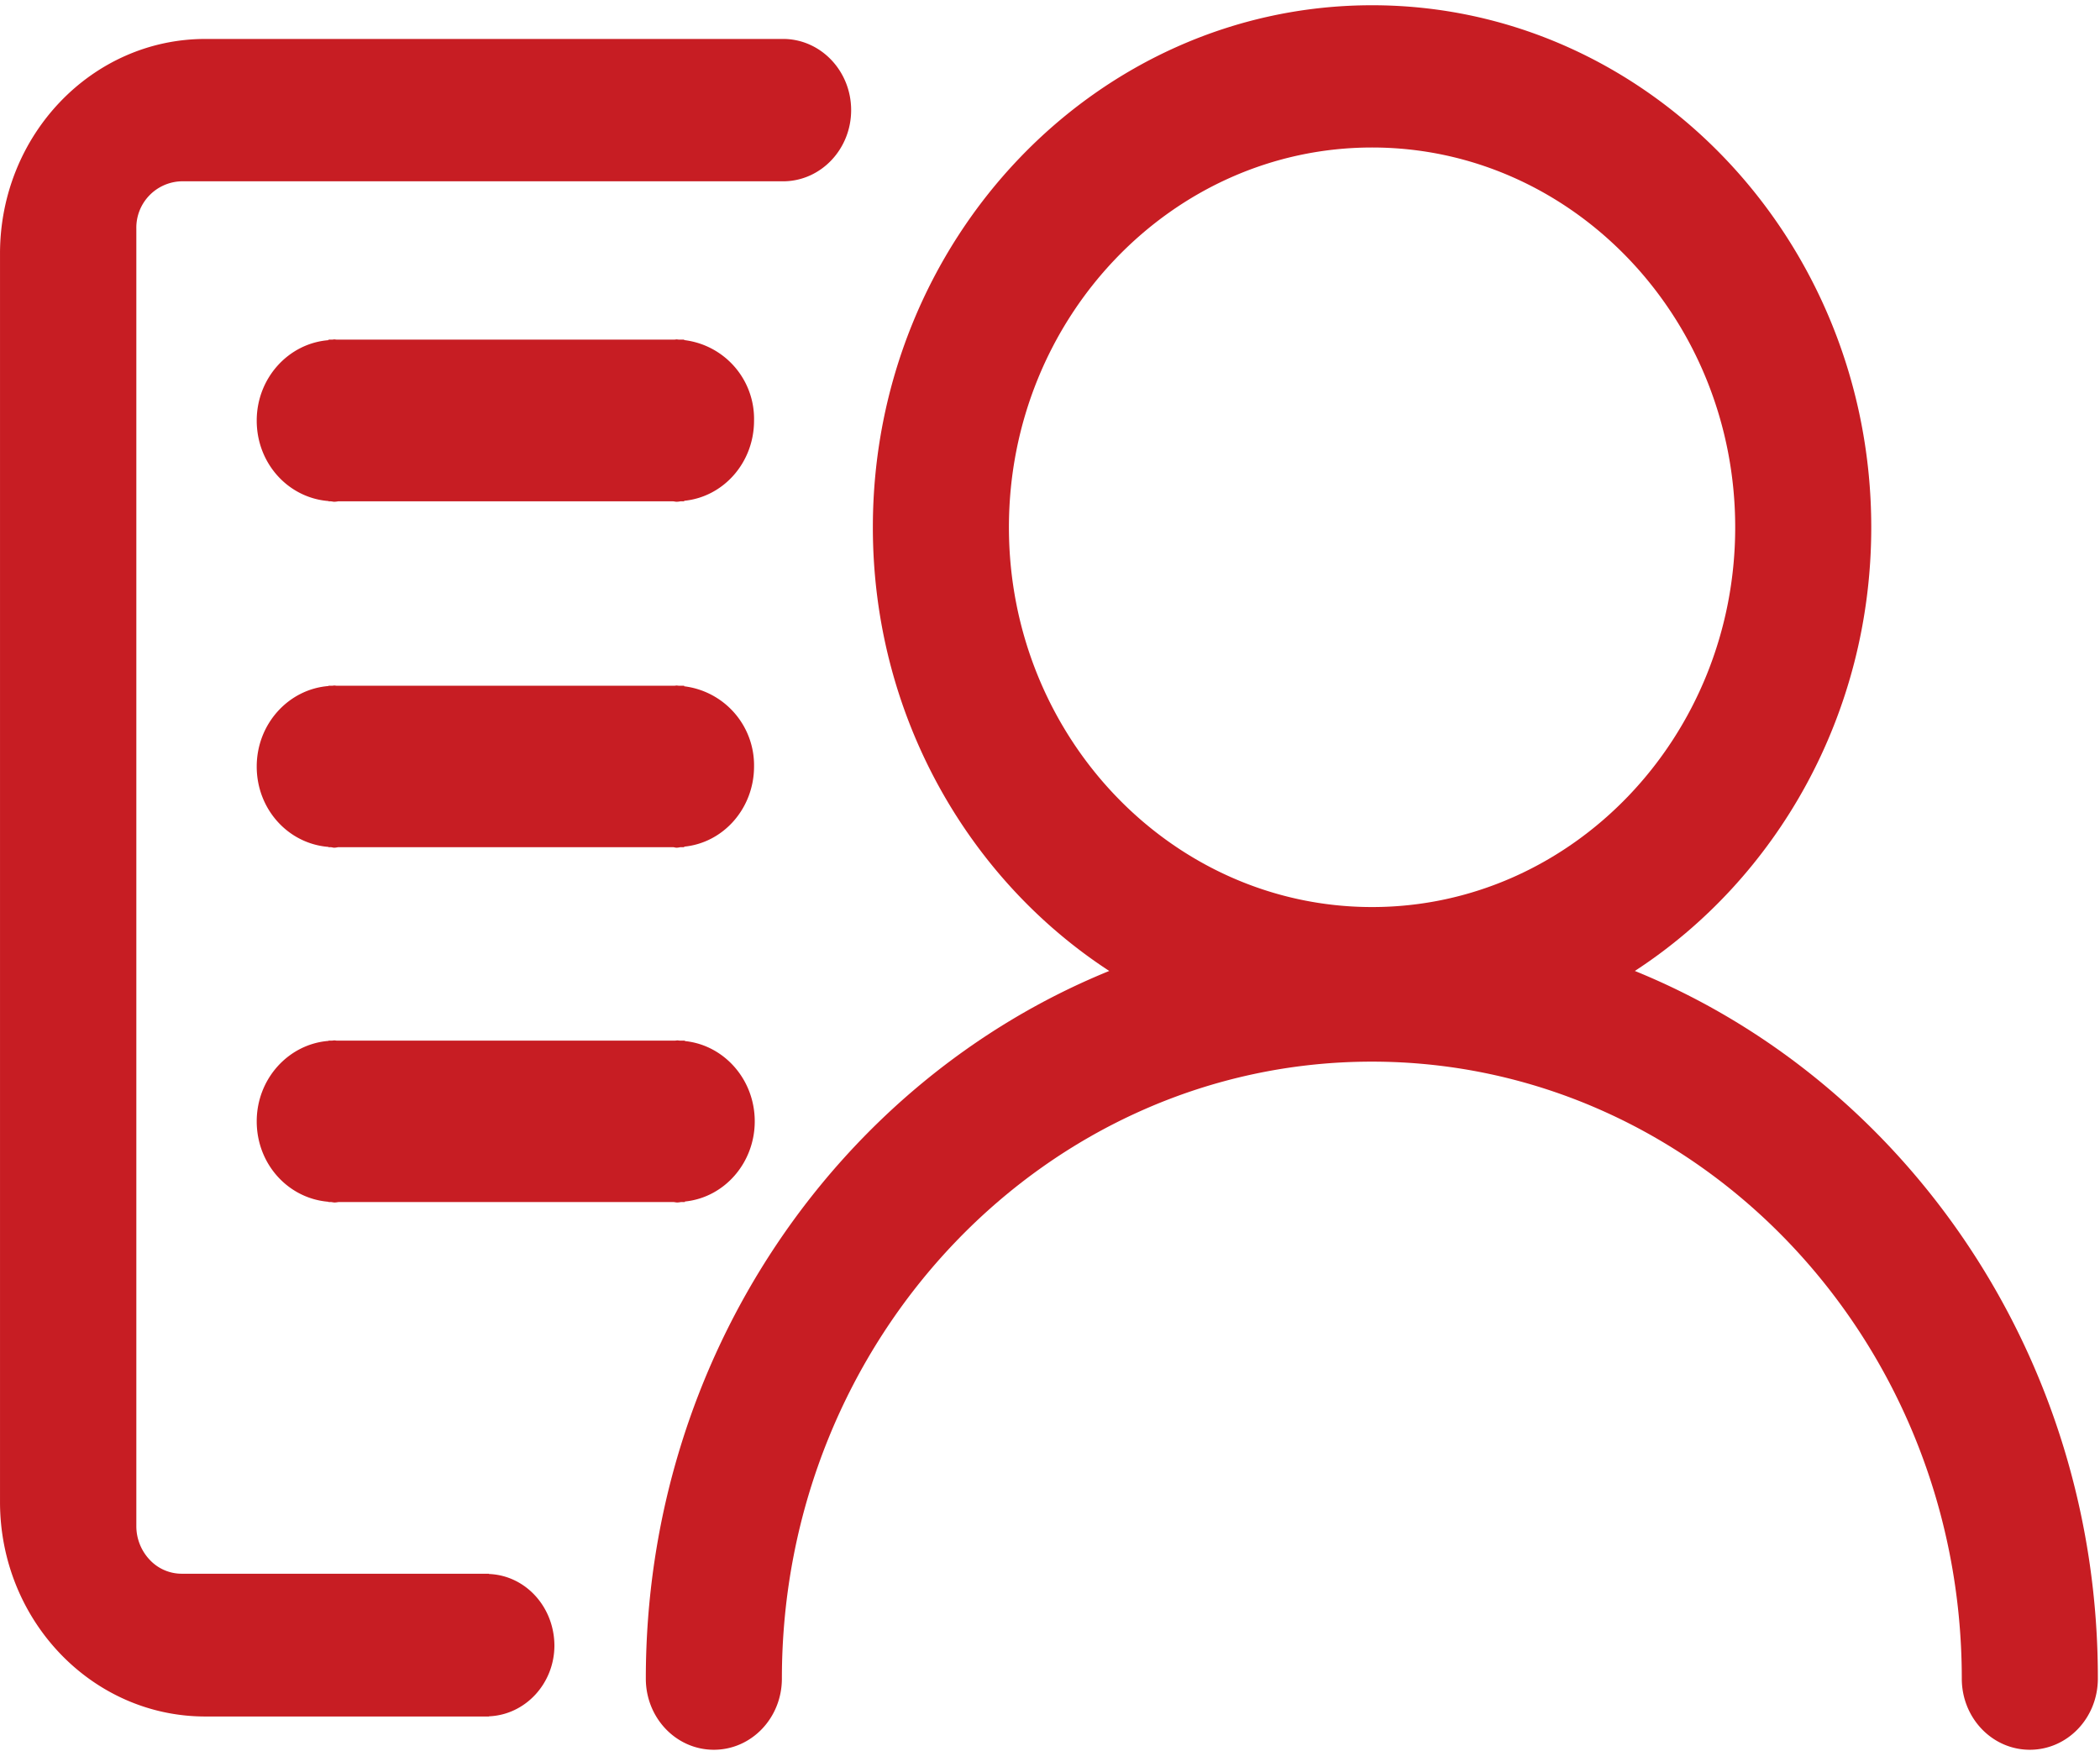 <?xml version="1.0" standalone="no"?><!DOCTYPE svg PUBLIC "-//W3C//DTD SVG 1.1//EN" "http://www.w3.org/Graphics/SVG/1.1/DTD/svg11.dtd"><svg t="1545808266677" class="icon" style="" viewBox="0 0 1228 1024" version="1.1" xmlns="http://www.w3.org/2000/svg" p-id="7769" xmlns:xlink="http://www.w3.org/1999/xlink" width="31.18" height="26"><defs><style type="text/css"></style></defs><path d="M956.006 567.91c82.893-53.964 138.24-150.016 138.24-259.481 0-168.346-130.97-305.357-291.89-305.357-160.974 0-291.943 137.011-291.943 305.357 0 109.414 55.398 205.517 138.24 259.481C490.189 632.422 377.65 793.6 377.65 981.811c0 23.04 17.767 41.626 39.783 41.626 22.016 0 39.782-18.586 39.782-41.626 0-198.963 154.778-360.857 344.986-360.857s344.985 161.894 344.985 360.857c0 23.04 17.767 41.626 39.783 41.626 22.016 0 39.782-18.586 39.782-41.626 0.256-188.211-112.384-349.44-270.746-413.9z m-153.65-37.376c-117.044 0-212.378-99.686-212.378-222.105S685.312 86.272 802.355 86.272s212.327 99.738 212.327 222.157c0 122.419-95.284 222.105-212.327 222.105zM285.9 920.627v-0.153H106.24a25.6 25.6 0 0 1-18.74-8.192 28.62 28.62 0 0 1-7.782-19.559V133.786a27.136 27.136 0 0 1 26.522-27.75h352.614c21.607-0.564 38.861-19.047 38.861-41.626 0-22.58-17.254-41.063-38.86-41.626H120.063C53.76 22.784 0 79.002 0 148.378v730.06c0 69.325 53.76 125.543 120.064 125.543h165.888v-0.103c21.3-0.87 38.246-19.2 38.246-41.472-0.153-22.63-16.947-40.96-38.297-41.779z" fill="#C71D23" p-id="7770"></path><path d="M400.077 199.014v-0.358h-3.021l-1.382-0.154-1.332 0.154H196.864l-1.331-0.154-1.383 0.154h-2.048v0.307c-23.398 1.843-41.984 22.17-41.984 47.053 0 25.037 18.432 45.21 41.984 47.053v0.153h1.076c0.819 0 1.536 0.256 2.201 0.256 0.82 0 1.536-0.102 2.355-0.256H393.37c0.819 0 1.536 0.256 2.201 0.256 0.82 0 1.536-0.102 2.304-0.256h2.202v-0.307c22.989-2.253 40.857-22.323 40.857-46.899a46.387 46.387 0 0 0-40.857-47.104z m0 202.394v-0.307h-3.021l-1.382-0.154-1.332 0.154H196.864l-1.331-0.154-1.383 0.154h-2.048v0.153c-23.398 1.844-41.984 22.17-41.984 47.104 0 24.986 18.432 45.159 41.984 47.002v0.154h1.076c0.819 0 1.536 0.307 2.201 0.307 0.82 0 1.536-0.154 2.355-0.307H393.37c0.819 0 1.536 0.307 2.201 0.307 0.82 0 1.536-0.154 2.304-0.307h2.202v-0.308c23.091-2.252 40.857-22.528 40.857-46.899a46.54 46.54 0 0 0-40.857-46.899zM193.33 703.078c0.82 0 1.536 0.256 2.304 0.256 0.87 0 1.536-0.153 2.355-0.256h195.636c0.819 0 1.536 0.256 2.355 0.256s1.536-0.153 2.304-0.256h2.201v-0.307c23.092-2.304 40.858-22.579 40.858-46.899 0-24.576-18.022-44.646-40.858-46.95v-0.256h-3.02l-1.332-0.154-1.382 0.154H196.864l-1.331-0.154-1.383 0.154h-2.048v0.153c-23.398 1.843-41.984 22.17-41.984 47.053 0 25.037 18.432 45.158 41.984 47.053v0.153h1.23z" fill="#C71D23" p-id="7771"></path></svg>
